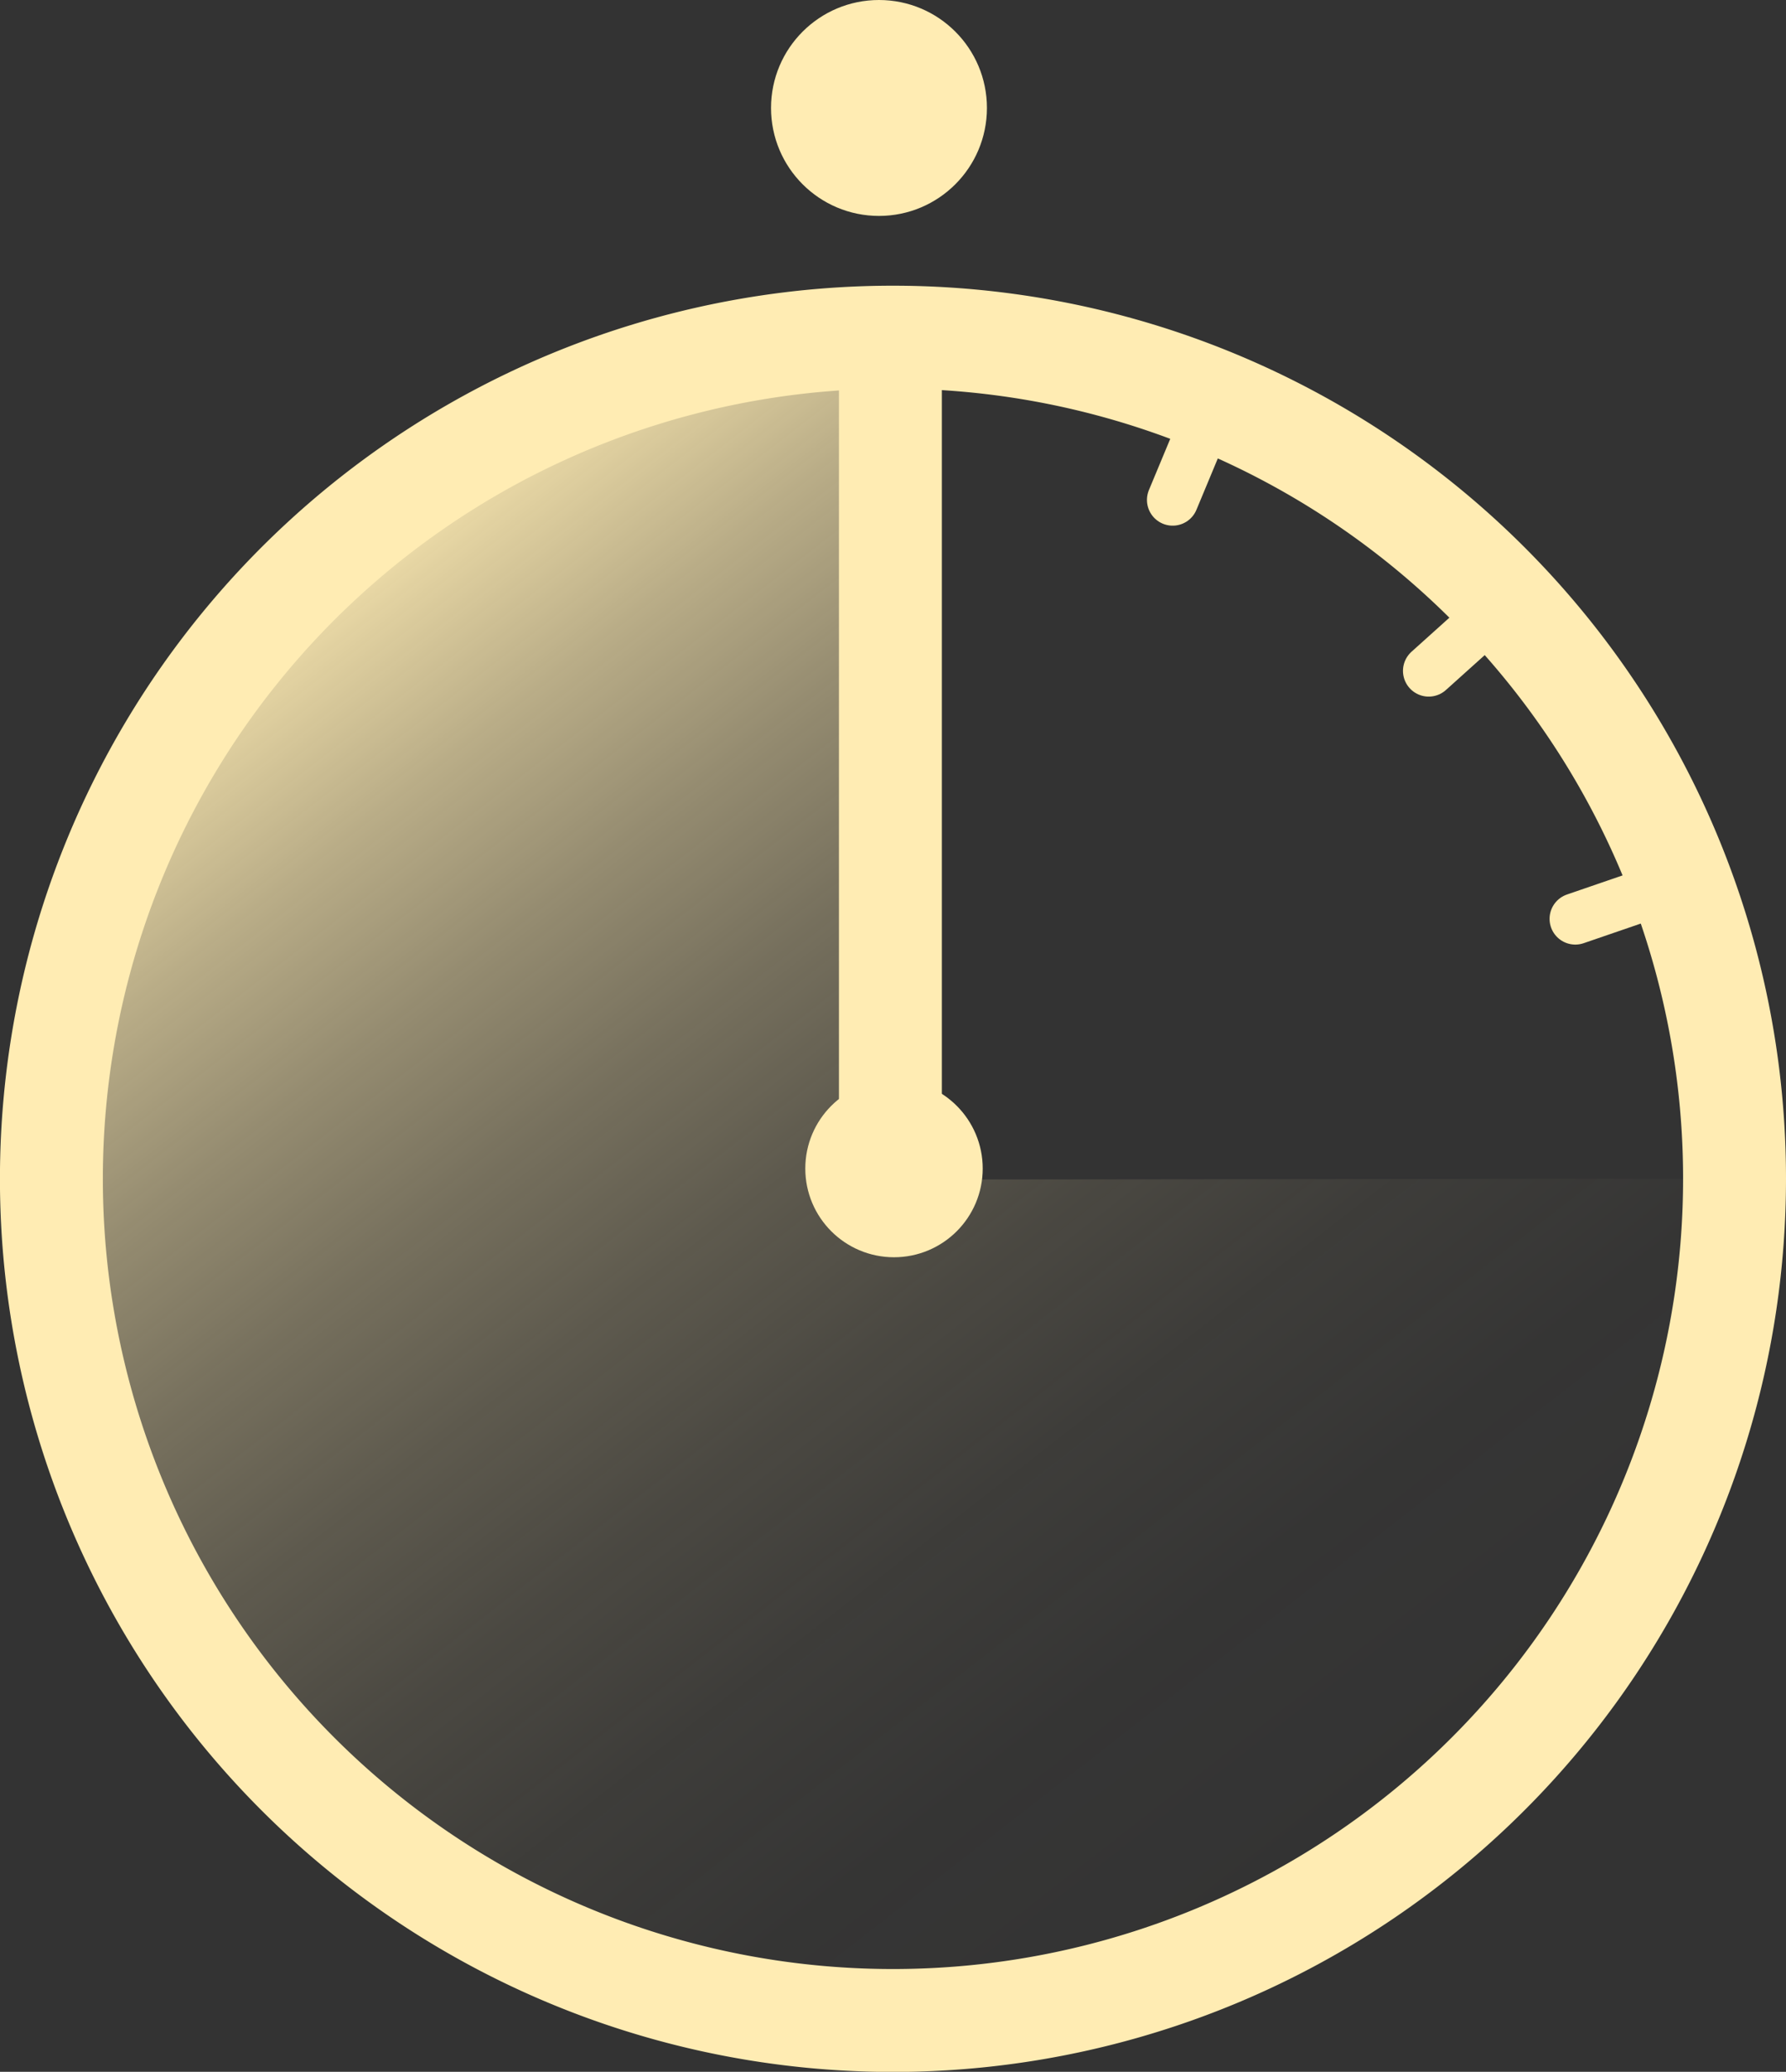 <svg xmlns="http://www.w3.org/2000/svg" width="34.711" height="40.261" viewBox="0 0 34.711 40.261">
    <rect x="0" y="0" width="34.711" height="40.261" fill="#333333" stroke="none"/>
    <defs>
        <style>
            .cls-1,.cls-5{fill:#FFECB3}.cls-1,.cls-3,.cls-4,.cls-5{stroke:#FFECB3;stroke-miterlimit:10}.cls-1,.cls-3,.cls-4{stroke-linecap:round}.cls-2{fill:url(#linear-gradient)}.cls-3,.cls-4{fill:none}.cls-3{stroke-width:2px}
        </style>
        <linearGradient id="linear-gradient" x1=".139" x2=".753" y1=".122" y2=".911" gradientUnits="objectBoundingBox">
            <stop offset="0" stop-color="#FFECB3"/>
            <stop offset=".063" stop-color="#FFECB3" stop-opacity=".855"/>
            <stop offset=".16" stop-color="#FFECB3" stop-opacity=".655"/>
            <stop offset=".262" stop-color="#FFECB3" stop-opacity=".482"/>
            <stop offset=".367" stop-color="#FFECB3" stop-opacity=".333"/>
            <stop offset=".475" stop-color="#FFECB3" stop-opacity=".212"/>
            <stop offset=".588" stop-color="#FFECB3" stop-opacity=".118"/>
            <stop offset=".707" stop-color="#FFECB3" stop-opacity=".051"/>
            <stop offset=".837" stop-color="#FFECB3" stop-opacity=".012"/>
            <stop offset="1" stop-color="#FFECB3" stop-opacity="0"/>
        </linearGradient>
    </defs>
    <g id="Group_2" data-name="Group 2" transform="translate(-2008.289 -21.286)">
        <circle id="Ellipse_3" cx="1.598" cy="1.598" r="1.598" class="cls-1" data-name="Ellipse 3" transform="translate(2023.774 21.786)"/>
        <path id="Path_3" d="M2042 44.191a16.356 16.356 0 1 1-16.421-16.353l.021 15.628v.742h.772z" class="cls-2" data-name="Path 3"/>
        <path id="Line_5" d="M0 0v16.051" class="cls-3" data-name="Line 5" transform="translate(2025.594 27.936)"/>
        <path id="Path_4" d="M2042 44.191a16.356 16.356 0 1 1-16.421-16.353h.066A16.353 16.353 0 0 1 2042 44.191z" class="cls-3" data-name="Path 4"/>
        <path id="Line_6" d="M0 1.796L.748 0" class="cls-4" data-name="Line 6" transform="translate(2031.08 29.205)"/>
        <path id="Line_7" d="M0 1.301L1.447 0" class="cls-4" data-name="Line 7" transform="translate(2036.056 33.022)"/>
        <path id="Line_8" d="M0 .632L1.84 0" class="cls-4" data-name="Line 8" transform="translate(2038.905 38.51)"/>
        <circle id="Ellipse_4" cx="1.224" cy="1.224" r="1.224" class="cls-5" data-name="Ellipse 4" transform="translate(2024.44 42.77)"/>
    </g>
</svg>

